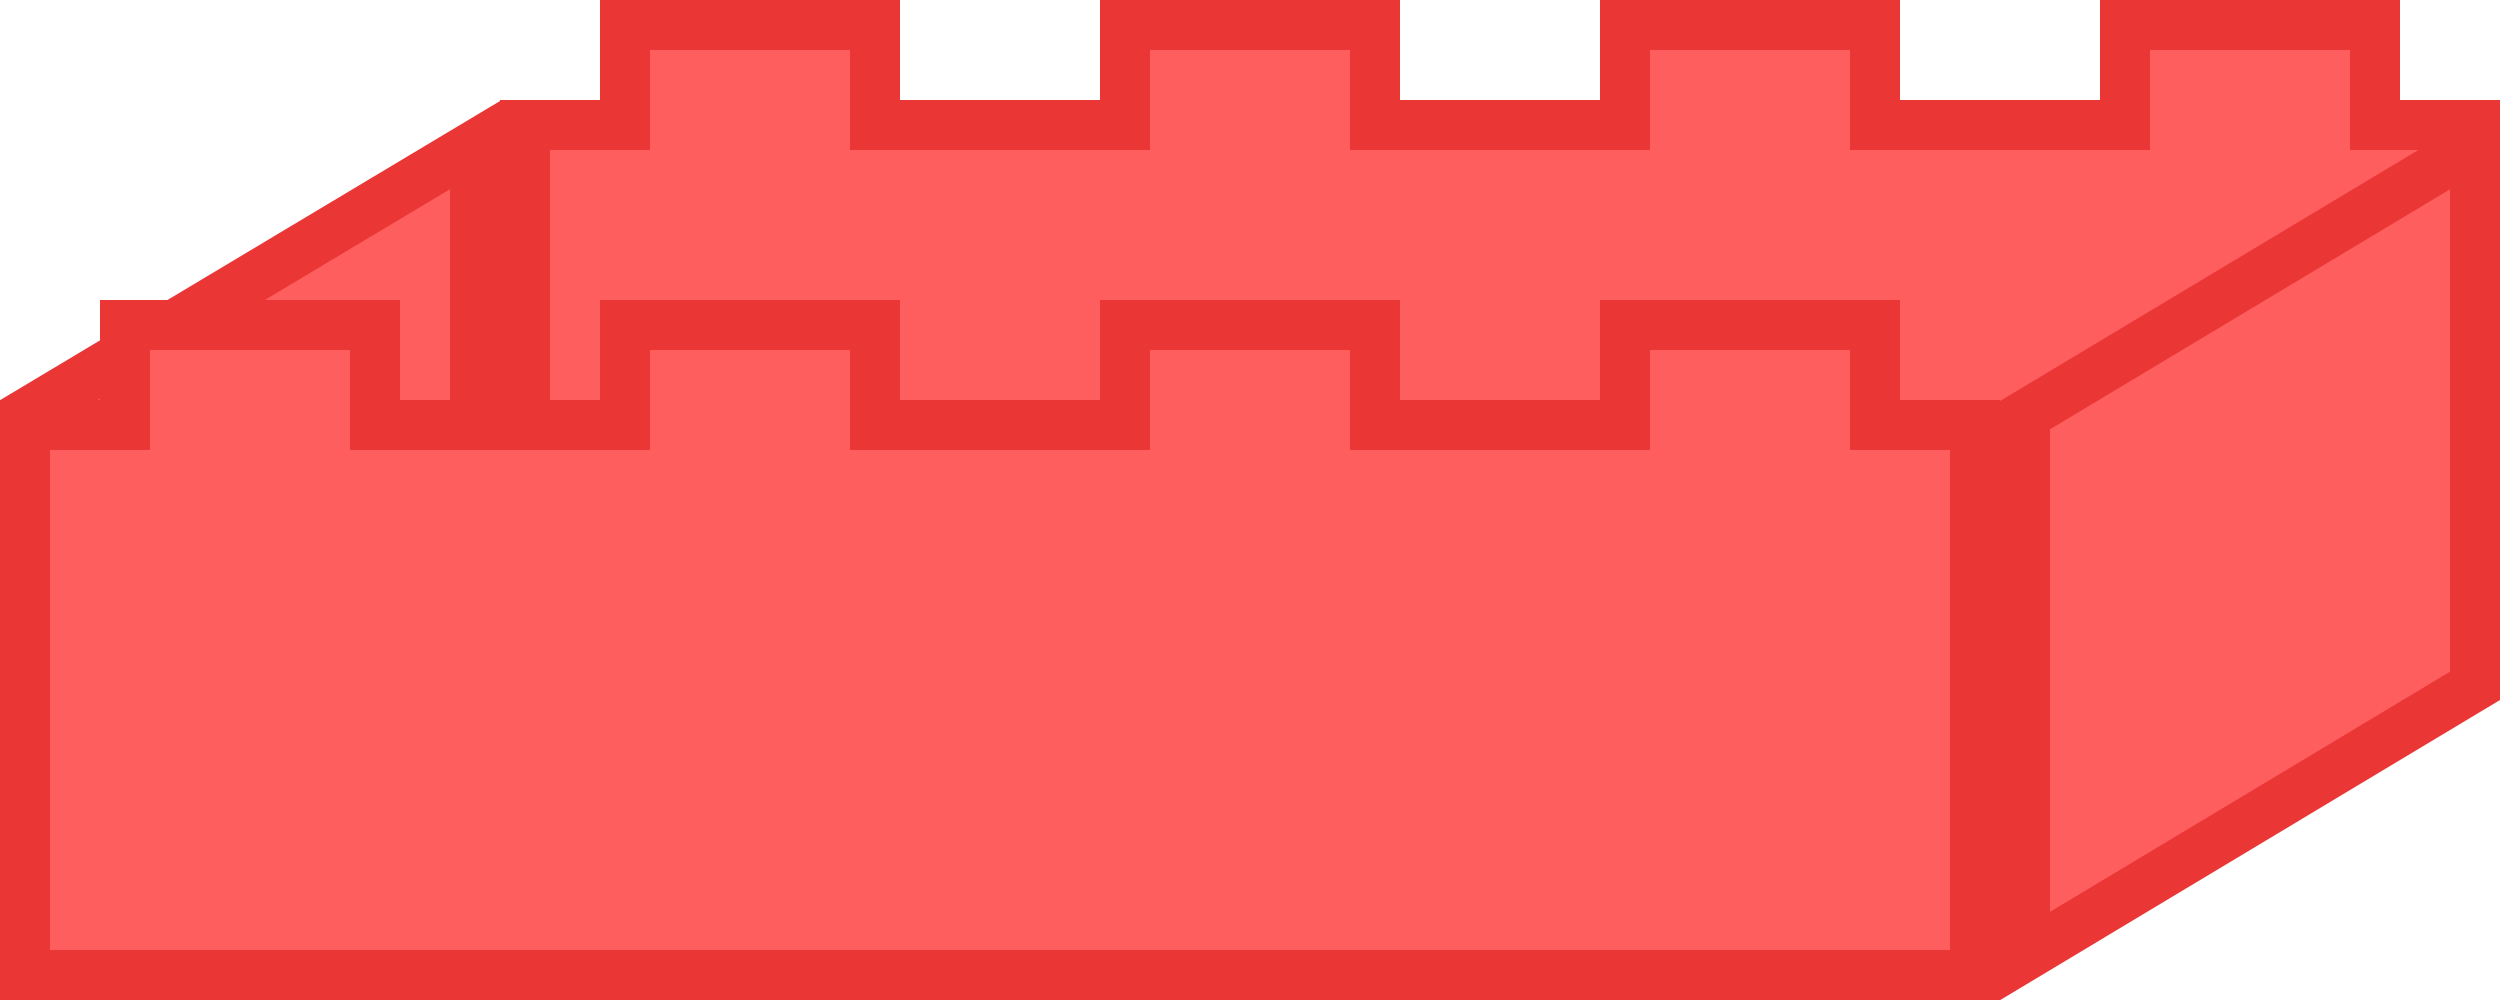 <?xml version="1.0" encoding="UTF-8"?>
<svg width="50px" height="20px" viewBox="0 0 50 20" version="1.1" xmlns="http://www.w3.org/2000/svg" xmlns:xlink="http://www.w3.org/1999/xlink">
    <!-- Generator: Sketch 51.3 (57544) - http://www.bohemiancoding.com/sketch -->
    <title>4/_perspective/red</title>
    <desc>Created with Sketch.</desc>
    <defs></defs>
    <g id="4/_perspective/red" stroke="none" stroke-width="1" fill="none" fill-rule="evenodd">
        <path d="M47.5,0.5 L42.5,0.5 L42.5,2.5 L37.5,2.5 L37.5,0.5 L32.5,0.5 L32.5,2.5 L27.5,2.5 L27.5,0.5 L22.5,0.5 L22.5,2.5 L17.5,2.5 L17.5,0.5 L12.5,0.5 L12.5,2.5 L10.5,2.5 L10.5,13.5 L49.5,13.5 L49.5,2.5 L47.5,2.5 L47.5,0.5 Z" id="Combined-Shape" stroke="#EB3636" fill="#FF5E5E"></path>
        <g id="Group-Copy-3" transform="translate(0, 2)" fill="#FF5E5E" stroke="#EB3636">
            <path d="M40.5,6.303 L40.5,17.12 L49.5,11.717 L49.5,0.903 L40.5,6.303 Z" id="Rectangle"></path>
            <path d="M0.5,6.287 L0.5,17.12 L9.5,11.717 L9.5,0.902 L0.5,6.287 Z" id="Rectangle-Copy"></path>
        </g>
        <path d="M37.5,6.5 L32.5,6.5 L32.5,8.5 L27.5,8.5 L27.5,6.5 L22.5,6.5 L22.5,8.5 L17.5,8.5 L17.5,6.5 L12.5,6.5 L12.5,8.5 L7.5,8.5 L7.5,6.5 L2.5,6.5 L2.5,8.5 L0.5,8.5 L0.5,19.5 L39.5,19.5 L39.5,8.5 L37.5,8.5 L37.5,6.5 Z" id="Combined-Shape" stroke="#EB3636" fill="#FF5E5E"></path>
    </g>
</svg>